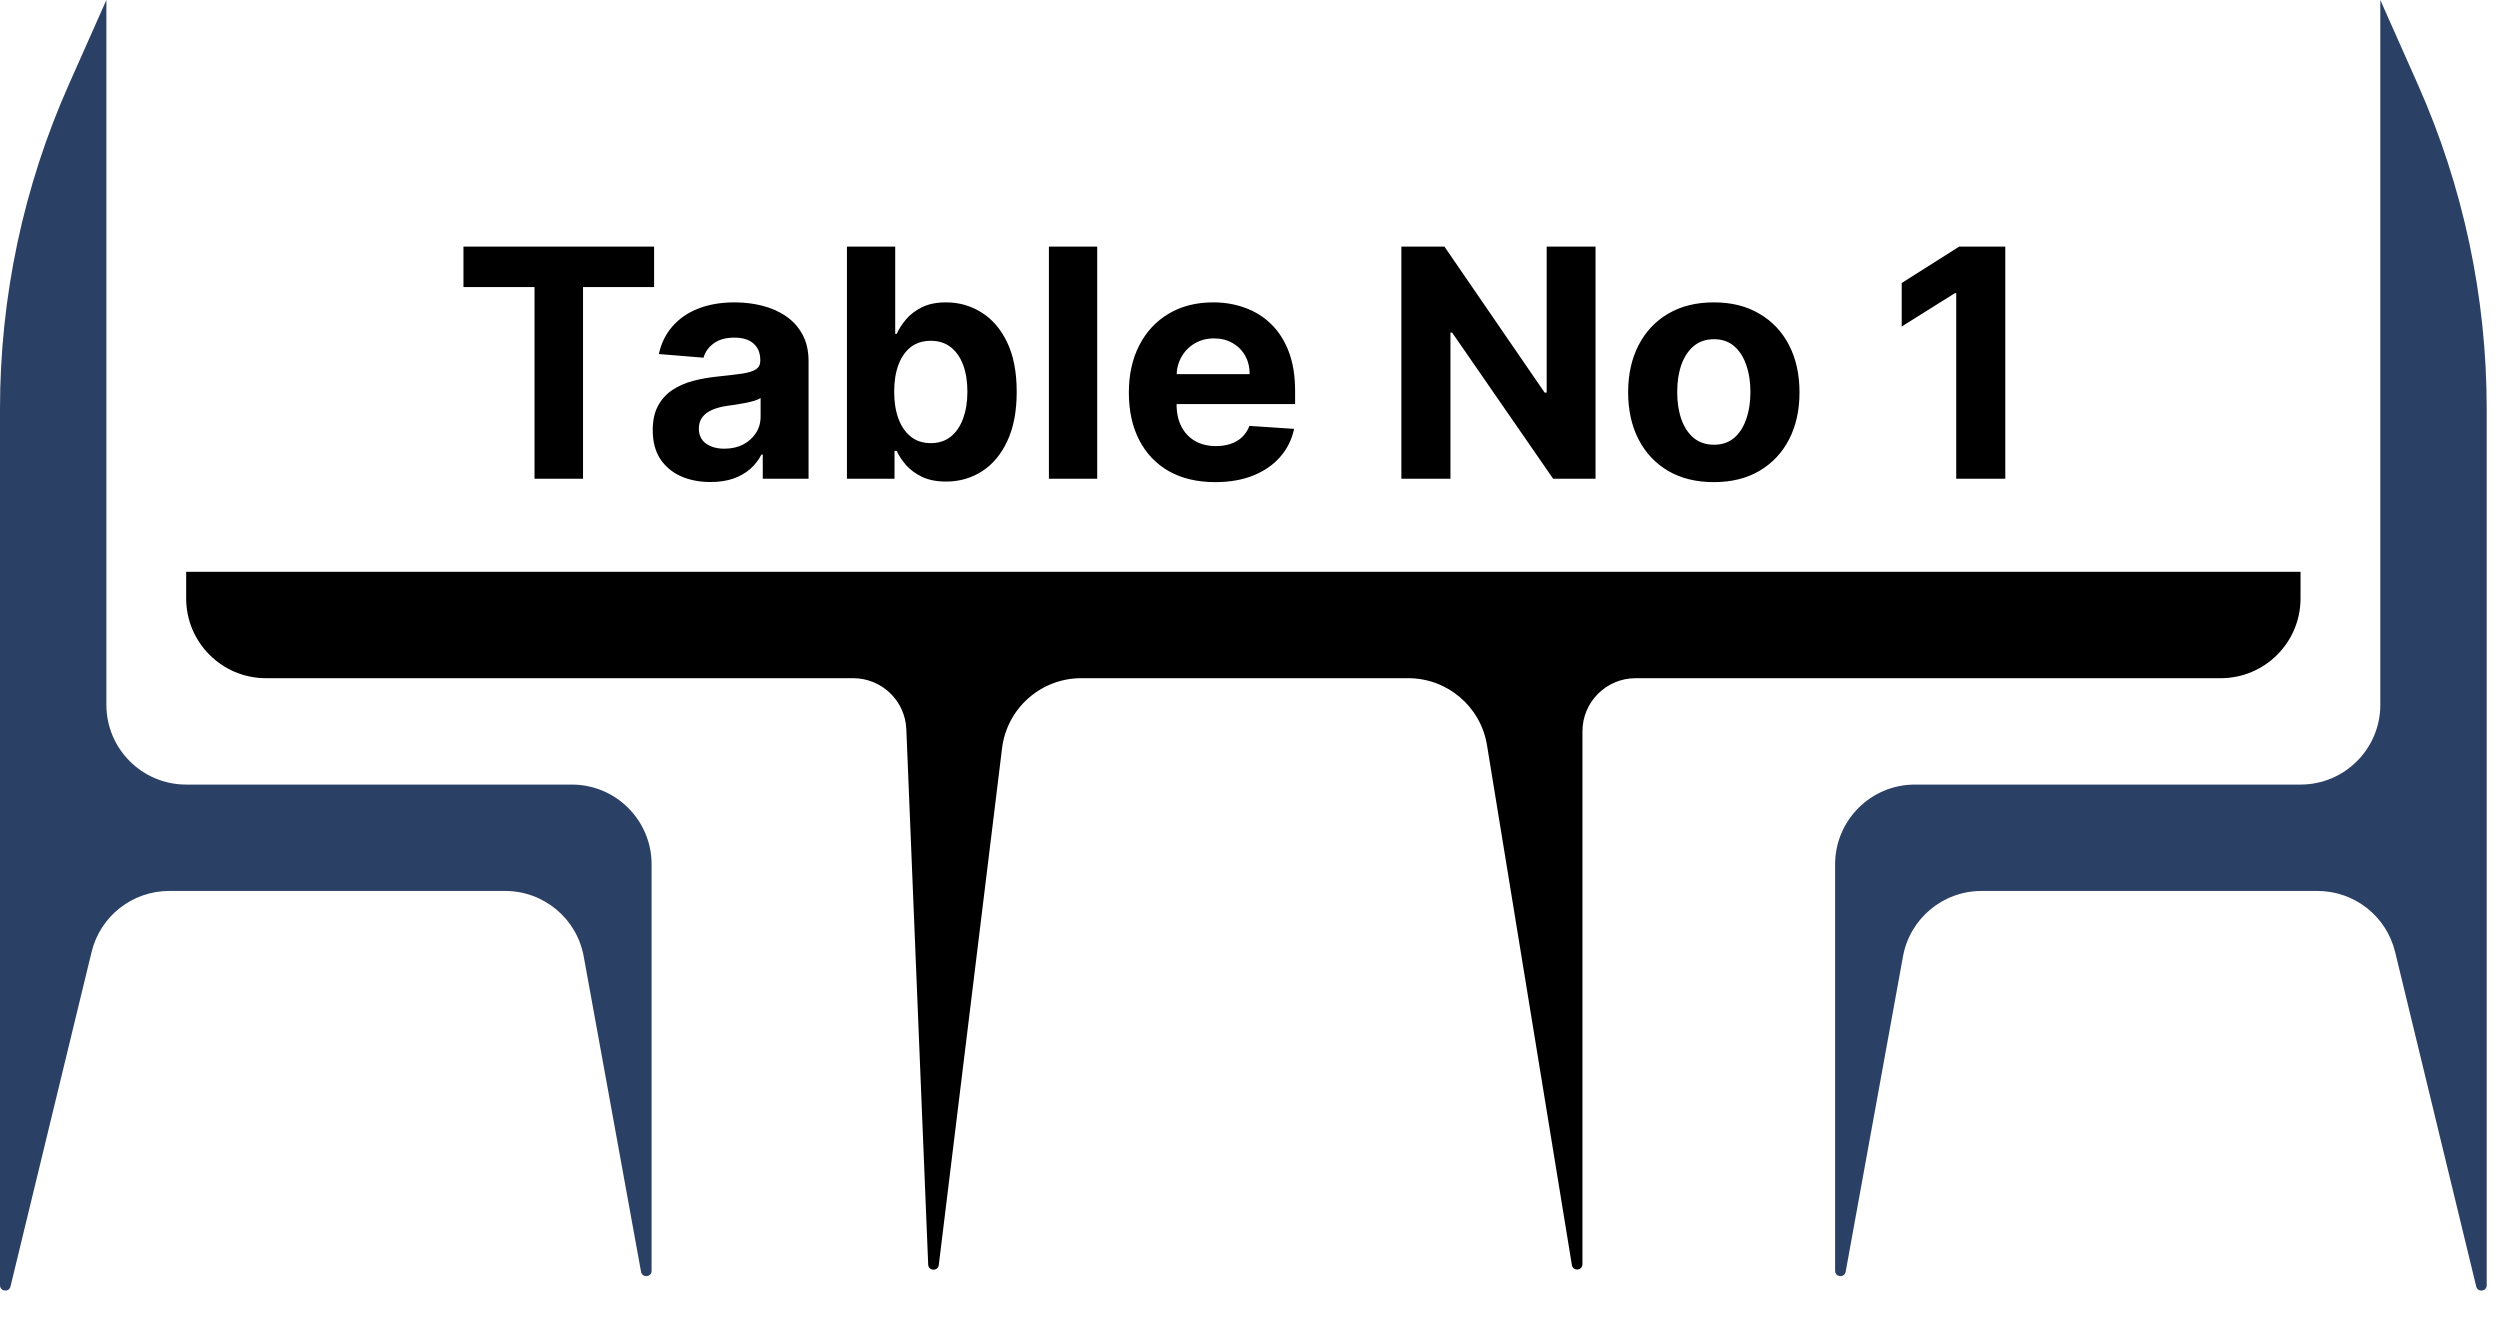 <svg width="94" height="50" viewBox="0 0 94 50" fill="none" xmlns="http://www.w3.org/2000/svg">
<path d="M93.5 15.366C93.5 11.169 92.619 7.018 90.914 3.182L89.5 0V26.5C89.5 28.157 88.157 29.5 86.5 29.5H72C70.343 29.5 69 30.843 69 32.5V47.782C69 48.026 69.353 48.057 69.397 47.818L71.552 35.963C71.811 34.537 73.054 33.5 74.504 33.5H87.14C88.525 33.5 89.73 34.448 90.056 35.793L93.106 48.373C93.161 48.603 93.5 48.563 93.5 48.326V33.5V15.366Z" fill="#2A4064"/>
<path d="M0 15.366C0 11.169 0.881 7.018 2.586 3.182L4 0V26.5C4 28.157 5.343 29.5 7 29.5H21.5C23.157 29.5 24.5 30.843 24.5 32.5V47.782C24.5 48.026 24.147 48.057 24.103 47.818L21.948 35.963C21.689 34.537 20.446 33.5 18.996 33.5H6.36C4.975 33.5 3.77 34.448 3.444 35.793L0.394 48.373C0.339 48.603 0 48.563 0 48.326V33.5V15.366Z" fill="#2A4064"/>
<path d="M86.5 21.5H7V22.5C7 24.157 8.343 25.5 10 25.5H32.08C33.153 25.5 34.035 26.346 34.078 27.418L34.9 47.548C34.91 47.794 35.268 47.808 35.298 47.564L37.677 28.135C37.861 26.631 39.139 25.5 40.655 25.5H52.95C54.42 25.5 55.674 26.566 55.911 28.017L59.103 47.566C59.142 47.809 59.5 47.78 59.5 47.534V27.5C59.5 26.395 60.395 25.5 61.5 25.5H83.5C85.157 25.5 86.5 24.157 86.5 22.5V21.5Z" fill="black"/>
<path d="M17.426 10.794V9.273H24.594V10.794H21.922V18H20.098V10.794H17.426ZM26.716 18.124C26.298 18.124 25.926 18.051 25.599 17.906C25.273 17.759 25.014 17.541 24.824 17.254C24.636 16.965 24.543 16.604 24.543 16.172C24.543 15.808 24.609 15.503 24.743 15.256C24.876 15.008 25.058 14.81 25.288 14.659C25.518 14.508 25.78 14.395 26.072 14.318C26.368 14.242 26.678 14.188 27.001 14.156C27.382 14.117 27.689 14.079 27.922 14.046C28.155 14.008 28.324 13.954 28.429 13.883C28.534 13.812 28.587 13.707 28.587 13.568V13.543C28.587 13.273 28.501 13.064 28.331 12.916C28.163 12.768 27.925 12.695 27.615 12.695C27.288 12.695 27.028 12.767 26.835 12.912C26.642 13.054 26.514 13.233 26.452 13.449L24.773 13.312C24.858 12.915 25.026 12.571 25.276 12.281C25.526 11.989 25.848 11.764 26.243 11.608C26.641 11.449 27.101 11.369 27.624 11.369C27.987 11.369 28.335 11.412 28.668 11.497C29.003 11.582 29.3 11.714 29.558 11.893C29.82 12.072 30.026 12.303 30.176 12.584C30.327 12.862 30.402 13.196 30.402 13.585V18H28.68V17.092H28.629C28.524 17.297 28.384 17.477 28.207 17.634C28.031 17.787 27.82 17.908 27.572 17.996C27.325 18.081 27.04 18.124 26.716 18.124ZM27.236 16.871C27.503 16.871 27.739 16.818 27.943 16.713C28.148 16.605 28.308 16.46 28.425 16.278C28.541 16.097 28.599 15.891 28.599 15.661V14.966C28.543 15.003 28.465 15.037 28.365 15.068C28.268 15.097 28.159 15.124 28.037 15.149C27.915 15.172 27.793 15.193 27.671 15.213C27.548 15.23 27.438 15.246 27.338 15.26C27.125 15.291 26.939 15.341 26.78 15.409C26.621 15.477 26.497 15.57 26.409 15.686C26.321 15.8 26.277 15.942 26.277 16.112C26.277 16.359 26.366 16.548 26.546 16.679C26.727 16.807 26.957 16.871 27.236 16.871ZM31.845 18V9.273H33.66V12.554H33.715C33.795 12.378 33.91 12.199 34.06 12.017C34.214 11.832 34.413 11.679 34.657 11.557C34.904 11.432 35.211 11.369 35.577 11.369C36.055 11.369 36.495 11.494 36.898 11.744C37.302 11.992 37.624 12.365 37.866 12.865C38.107 13.362 38.228 13.986 38.228 14.736C38.228 15.466 38.11 16.082 37.874 16.585C37.641 17.085 37.323 17.465 36.92 17.723C36.519 17.979 36.07 18.107 35.573 18.107C35.221 18.107 34.921 18.048 34.674 17.932C34.43 17.815 34.229 17.669 34.073 17.493C33.917 17.314 33.798 17.134 33.715 16.952H33.634V18H31.845ZM33.621 14.727C33.621 15.117 33.675 15.456 33.783 15.746C33.891 16.035 34.048 16.261 34.252 16.423C34.457 16.582 34.705 16.662 34.998 16.662C35.293 16.662 35.543 16.581 35.748 16.419C35.952 16.254 36.107 16.027 36.212 15.737C36.32 15.445 36.374 15.108 36.374 14.727C36.374 14.349 36.322 14.017 36.217 13.73C36.111 13.443 35.957 13.219 35.752 13.057C35.548 12.895 35.296 12.814 34.998 12.814C34.702 12.814 34.452 12.892 34.248 13.048C34.046 13.204 33.891 13.426 33.783 13.713C33.675 14 33.621 14.338 33.621 14.727ZM41.255 9.273V18H39.439V9.273H41.255ZM45.692 18.128C45.019 18.128 44.439 17.991 43.953 17.719C43.47 17.443 43.098 17.054 42.837 16.551C42.575 16.046 42.445 15.447 42.445 14.757C42.445 14.084 42.575 13.493 42.837 12.984C43.098 12.476 43.466 12.079 43.94 11.796C44.418 11.511 44.977 11.369 45.619 11.369C46.051 11.369 46.453 11.439 46.825 11.578C47.2 11.714 47.527 11.921 47.805 12.196C48.087 12.472 48.305 12.818 48.462 13.236C48.618 13.651 48.696 14.136 48.696 14.693V15.192H43.169V14.067H46.987C46.987 13.805 46.93 13.574 46.817 13.372C46.703 13.171 46.545 13.013 46.344 12.899C46.145 12.783 45.913 12.724 45.649 12.724C45.374 12.724 45.129 12.788 44.916 12.916C44.706 13.041 44.541 13.21 44.422 13.423C44.303 13.633 44.242 13.868 44.239 14.126V15.196C44.239 15.52 44.298 15.8 44.418 16.035C44.54 16.271 44.712 16.453 44.933 16.581C45.155 16.709 45.418 16.773 45.722 16.773C45.923 16.773 46.108 16.744 46.276 16.688C46.443 16.631 46.587 16.546 46.706 16.432C46.825 16.318 46.916 16.179 46.979 16.014L48.658 16.125C48.572 16.528 48.398 16.881 48.133 17.182C47.872 17.48 47.534 17.713 47.119 17.881C46.707 18.046 46.231 18.128 45.692 18.128ZM59.992 9.273V18H58.398L54.601 12.507H54.537V18H52.692V9.273H54.311L58.078 14.761H58.155V9.273H59.992ZM64.44 18.128C63.778 18.128 63.205 17.987 62.722 17.706C62.242 17.422 61.871 17.027 61.61 16.521C61.349 16.013 61.218 15.423 61.218 14.753C61.218 14.077 61.349 13.486 61.61 12.98C61.871 12.472 62.242 12.077 62.722 11.796C63.205 11.511 63.778 11.369 64.44 11.369C65.102 11.369 65.673 11.511 66.153 11.796C66.636 12.077 67.008 12.472 67.269 12.98C67.531 13.486 67.661 14.077 67.661 14.753C67.661 15.423 67.531 16.013 67.269 16.521C67.008 17.027 66.636 17.422 66.153 17.706C65.673 17.987 65.102 18.128 64.44 18.128ZM64.448 16.722C64.749 16.722 65.001 16.636 65.202 16.466C65.404 16.293 65.556 16.057 65.658 15.758C65.763 15.46 65.816 15.121 65.816 14.74C65.816 14.359 65.763 14.02 65.658 13.722C65.556 13.423 65.404 13.188 65.202 13.014C65.001 12.841 64.749 12.754 64.448 12.754C64.144 12.754 63.889 12.841 63.681 13.014C63.477 13.188 63.322 13.423 63.217 13.722C63.114 14.02 63.063 14.359 63.063 14.74C63.063 15.121 63.114 15.46 63.217 15.758C63.322 16.057 63.477 16.293 63.681 16.466C63.889 16.636 64.144 16.722 64.448 16.722ZM75.399 9.273V18H73.554V11.024H73.502L71.504 12.277V10.641L73.664 9.273H75.399Z" fill="black"/>
</svg>
